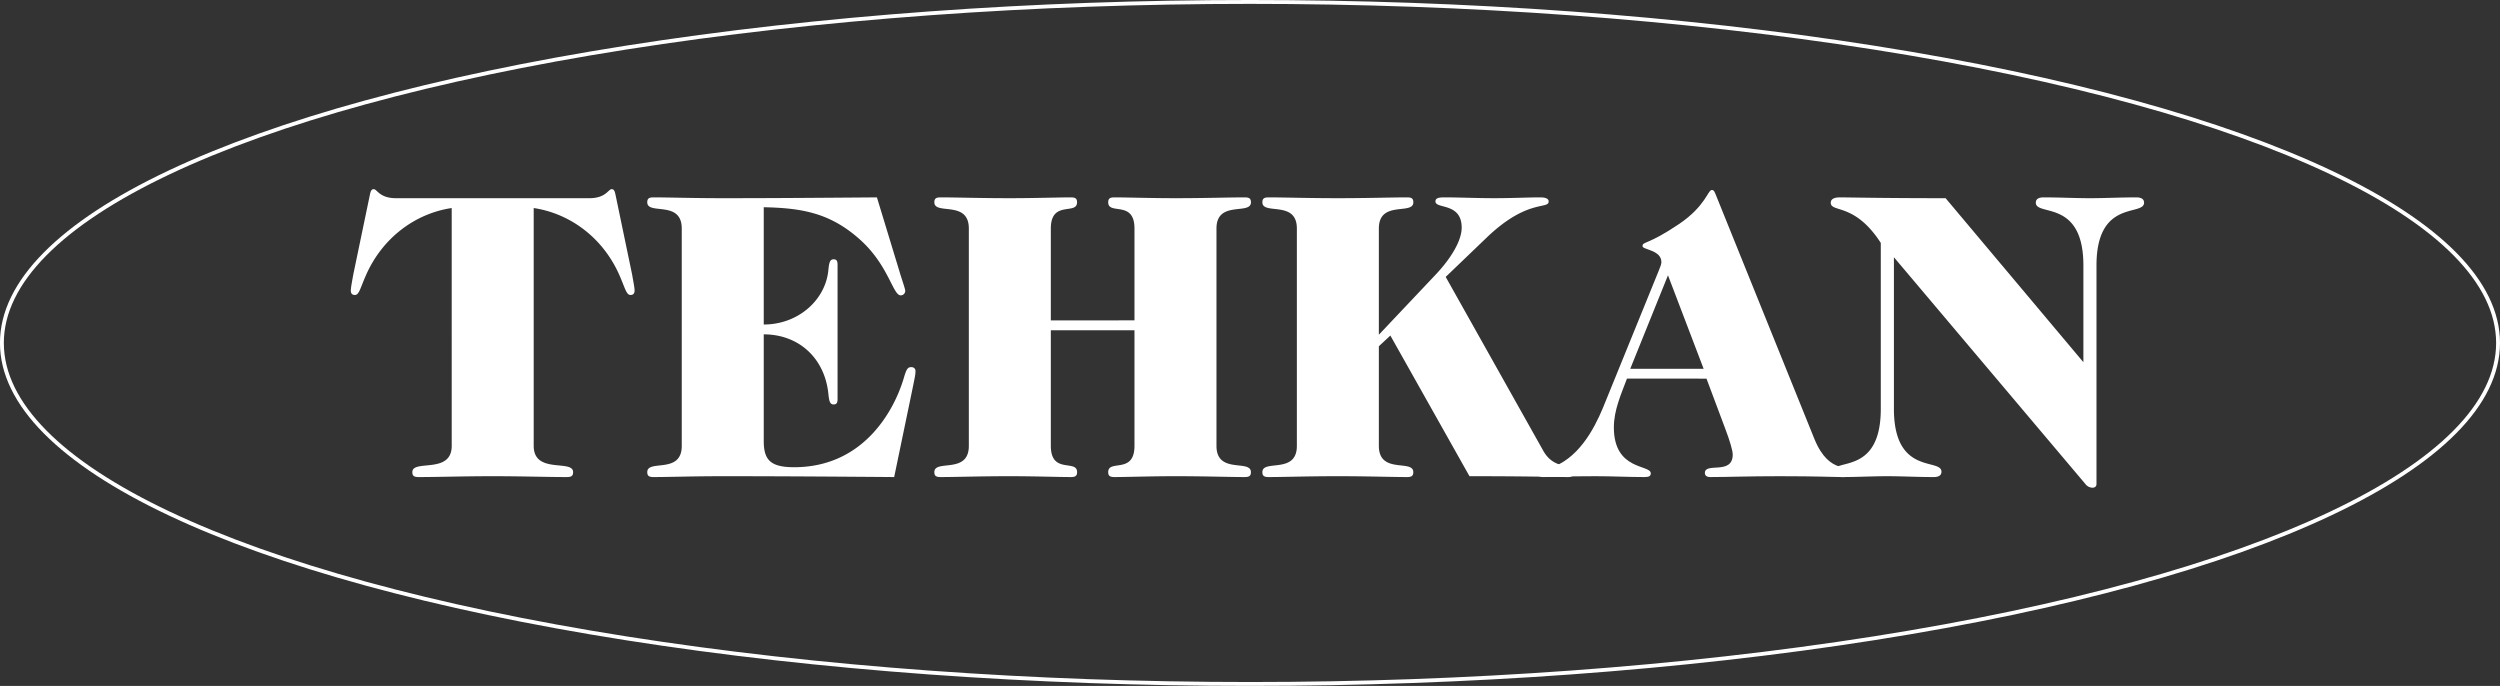 <svg xmlns="http://www.w3.org/2000/svg" viewBox="0 0 64.521 17.702">
  <rect x="0" y="0" width="64.521" height="17.702" fill="#333333" stroke="none"/>
  <g transform="translate(-56.509 -135.316)">
    <g fill="#fff" stroke-width=".265">
      <path d="M68.167 146.823c0 .741-1.016.339-1.016.678 0 .095.042.127.158.127.54 0 1.143-.022 1.916-.022.772 0 1.376.022 1.915.022.117 0 .16-.032.16-.127 0-.339-1.017.063-1.017-.678v-6.138c.921.138 1.789.751 2.223 1.757.137.317.17.487.275.487.074 0 .106-.043.106-.117 0-.074-.043-.285-.064-.412l-.423-2.032c-.021-.096-.032-.17-.106-.17-.085 0-.148.233-.571.233h-4.996c-.423 0-.487-.233-.571-.233-.074 0-.085.074-.106.17l-.423 2.032c-.022.127-.064.338-.064.412 0 .074.032.117.106.117.106 0 .137-.17.275-.487.434-1.006 1.302-1.62 2.223-1.757zm5.937 0c0 .741-.89.339-.89.678 0 .095.043.127.16.127.412 0 1.016-.022 1.788-.022 1.514 0 2.974.011 4.424.022l.444-2.138c.096-.466.106-.508.106-.603 0-.053-.042-.096-.106-.096-.095 0-.127.043-.2.297-.265.878-1.07 2.286-2.826 2.286-.614 0-.784-.19-.784-.678v-2.751c.879 0 1.546.582 1.662 1.481.021.17.021.328.138.328.063 0 .105-.02.105-.137v-3.472c0-.116-.042-.137-.105-.137-.117 0-.117.159-.138.328-.095.74-.783 1.355-1.662 1.355v-3.027c.995.021 1.736.148 2.52.868.708.656.814 1.407 1.015 1.407a.117.117 0 0 0 .117-.116c0-.053-.096-.318-.148-.498l-.583-1.915c-1.301.01-2.614.021-3.979.021-.772 0-1.376-.021-1.788-.021-.117 0-.16.031-.16.127 0 .338.89-.064.89.677zm9.525-3.238v-2.37c0-.742.677-.34.677-.678 0-.095-.042-.127-.159-.127-.328 0-.931.021-1.577.021-.772 0-1.375-.021-1.788-.021-.117 0-.159.032-.159.127 0 .339.89-.064.89.677v5.61c0 .74-.89.338-.89.677 0 .095.042.127.159.127.413 0 1.016-.022 1.788-.022.646 0 1.25.022 1.577.022.117 0 .16-.032.16-.127 0-.339-.678.063-.678-.678v-2.984h2.159v2.984c0 .741-.678.339-.678.678 0 .095.043.127.16.127.327 0 .93-.022 1.576-.022.773 0 1.376.022 1.789.022.116 0 .158-.032.158-.127 0-.339-.889.063-.889-.678v-5.609c0-.74.89-.338.89-.677 0-.095-.043-.127-.16-.127-.412 0-1.015.021-1.788.021-.645 0-1.249-.021-1.577-.021-.116 0-.159.032-.159.127 0 .339.678-.064.678.677v2.37zm8.466-2.371c0-.74.89-.338.89-.677 0-.095-.043-.127-.16-.127-.412 0-1.015.021-1.788.021-.772 0-1.376-.021-1.788-.021-.117 0-.16.032-.16.127 0 .339.89-.064.89.677v5.61c0 .74-.89.338-.89.677 0 .095.043.127.16.127.412 0 1.016-.022 1.788-.022.773 0 1.376.022 1.789.022.116 0 .158-.032.158-.127 0-.339-.889.063-.889-.678v-2.571l.297-.276 2.042 3.63c1.609 0 2.18.022 2.55.022.107 0 .138-.053.138-.127 0-.254-.486-.022-.783-.55l-2.519-4.488 1.059-1.016c1.048-1.005 1.598-.72 1.598-.931 0-.085-.106-.106-.222-.106-.297 0-.72.021-1.186.021-.444 0-.9-.021-1.28-.021-.159 0-.233.021-.233.106 0 .2.677.02.677.677 0 .318-.254.773-.688 1.228l-1.45 1.534z" style="-inkscape-font-specification:'ITC Caslon 224 Black, '"/>
      <path d="m100.551 145.088.487 1.301c.117.307.19.561.19.657 0 .54-.719.19-.719.476 0 .063.042.106.138.106.444 0 .973-.022 1.788-.022.985 0 1.366.022 1.662.022.148 0 .201-.032.201-.106 0-.265-.561.106-.963-.879l-2.53-6.265c-.042-.095-.052-.159-.116-.159-.106 0-.159.413-.847.879-.815.55-.942.444-.942.571 0 .095.487.095.487.413 0 .053-.031.127-.074.233l-1.365 3.355c-.18.455-.53 1.28-1.207 1.63-.264.137-.529.095-.529.222 0 .085.043.106.127.106.244 0 .55-.022 1.355-.022.423 0 .836.022 1.249.022.095 0 .17-.01.17-.096 0-.232-.953-.063-.953-1.185 0-.444.18-.836.338-1.26zm-.074-.254h-1.894l.974-2.413z" style="-inkscape-font-specification:'ITC Caslon 224 Black, '"/>
      <path d="M110.33 147.808a.236.236 0 0 0 .18.095c.064 0 .106-.032.106-.095v-5.641c0-1.725 1.228-1.26 1.228-1.62 0-.095-.074-.137-.201-.137-.424 0-.815.021-1.196.021s-.773-.021-1.196-.021c-.127 0-.201.042-.201.137 0 .36 1.228-.105 1.228 1.62v2.497l-3.556-4.233c-1.662 0-2.477-.021-2.731-.021-.19 0-.233.074-.233.137 0 .265.614-.01 1.291 1.038v4.286c0 1.725-1.227 1.26-1.227 1.619 0 .095.074.138.2.138.424 0 .816-.022 1.197-.022.38 0 .772.022 1.196.022.127 0 .2-.043.2-.138 0-.36-1.227.106-1.227-1.62v-3.915z" style="-inkscape-font-specification:'ITC Caslon 224 Black, '"/>
    </g>
    <ellipse cx="88.769" cy="144.167" fill="none" stroke="#fff" stroke-linecap="round" stroke-linejoin="round" stroke-width=".1" paint-order="stroke fill markers" rx="32.211" ry="8.801"/>
  </g>
</svg>